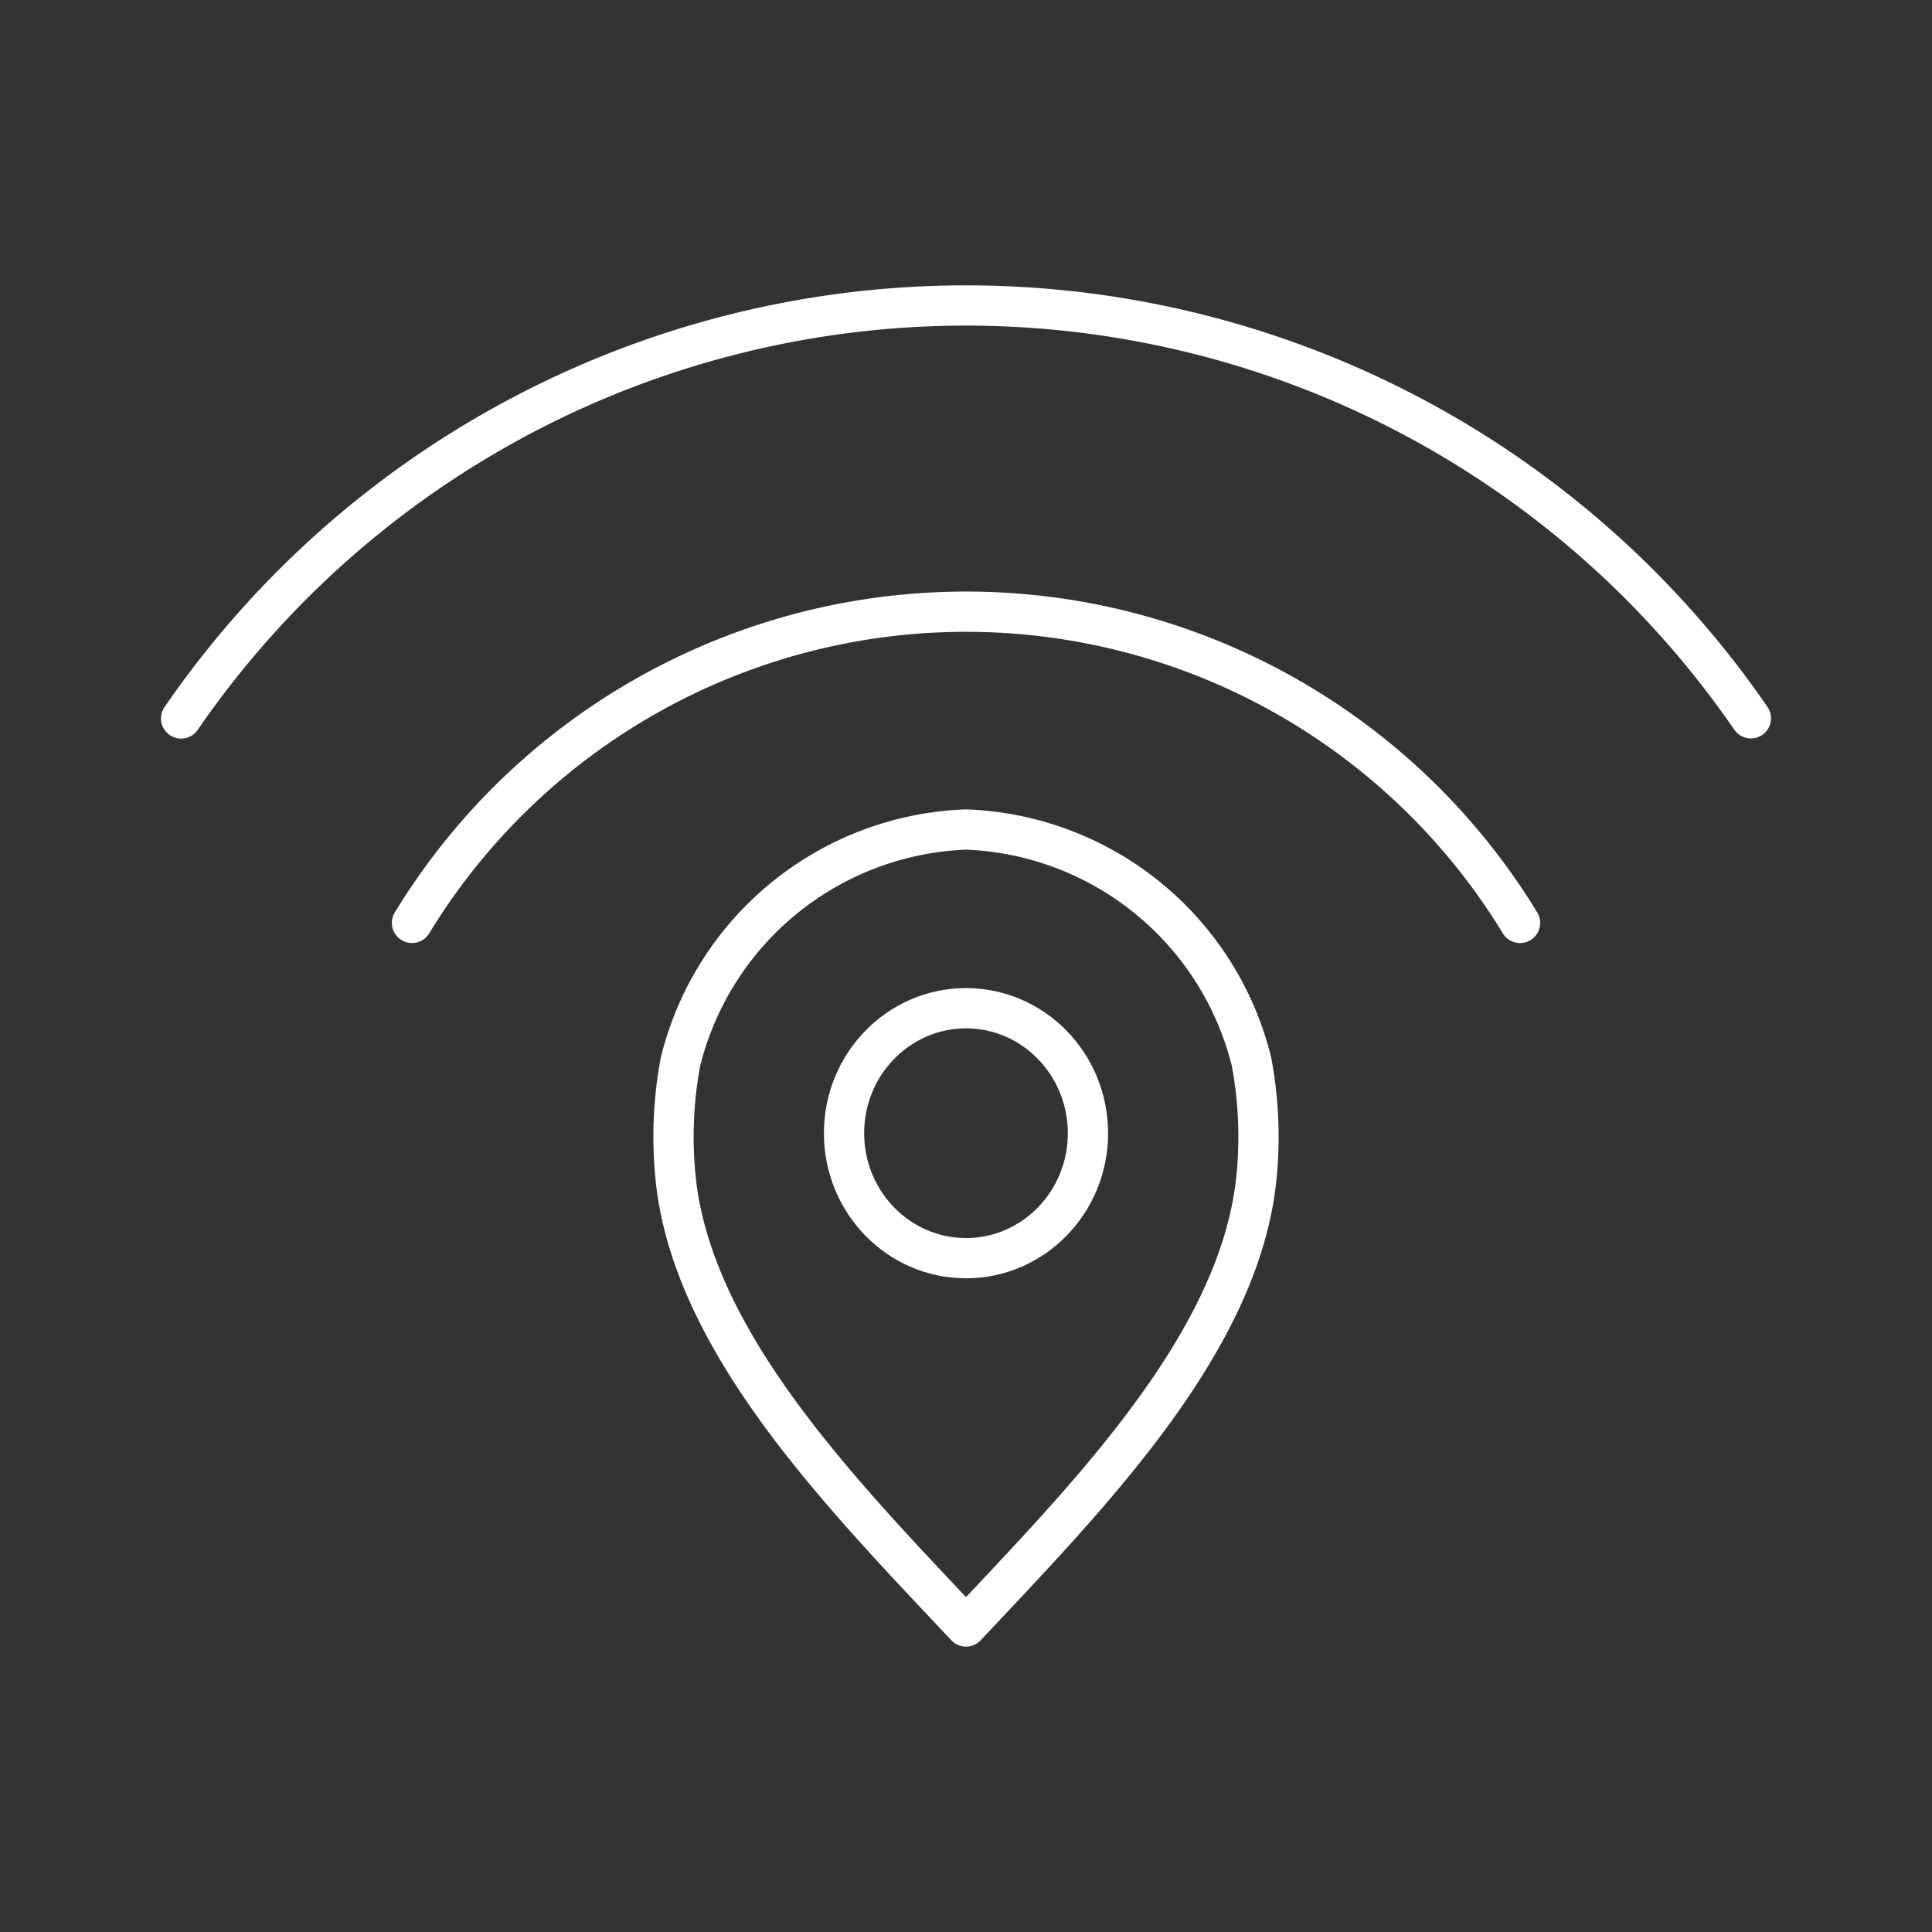 <svg xmlns="http://www.w3.org/2000/svg" viewBox="0 0 48 48"><rect x="0" y="0" width="48" height="48" fill="#333333" stroke="none"/><defs><style>.a{fill:none;stroke:#fff;stroke-linecap:round;stroke-linejoin:round;}</style></defs><ellipse class="a" cx="24" cy="28.154" rx="3.03" ry="3.105"/><path class="a" d="M24,20.609a7.597,7.597,0,0,0-7.093,5.767,10.111,10.111,0,0,0-.106,3.034C17.289,33.468,21.023,37.239,24,40.41c2.977-3.172,6.711-6.942,7.199-11.001a10.111,10.111,0,0,0-.106-3.034A7.597,7.597,0,0,0,24,20.609Z"/><path class="a" d="M4.5,17.85a23.663,23.663,0,0,1,39-.004"/><path class="a" d="M10.236,22.929a16.118,16.118,0,0,1,27.529,0"/></svg>